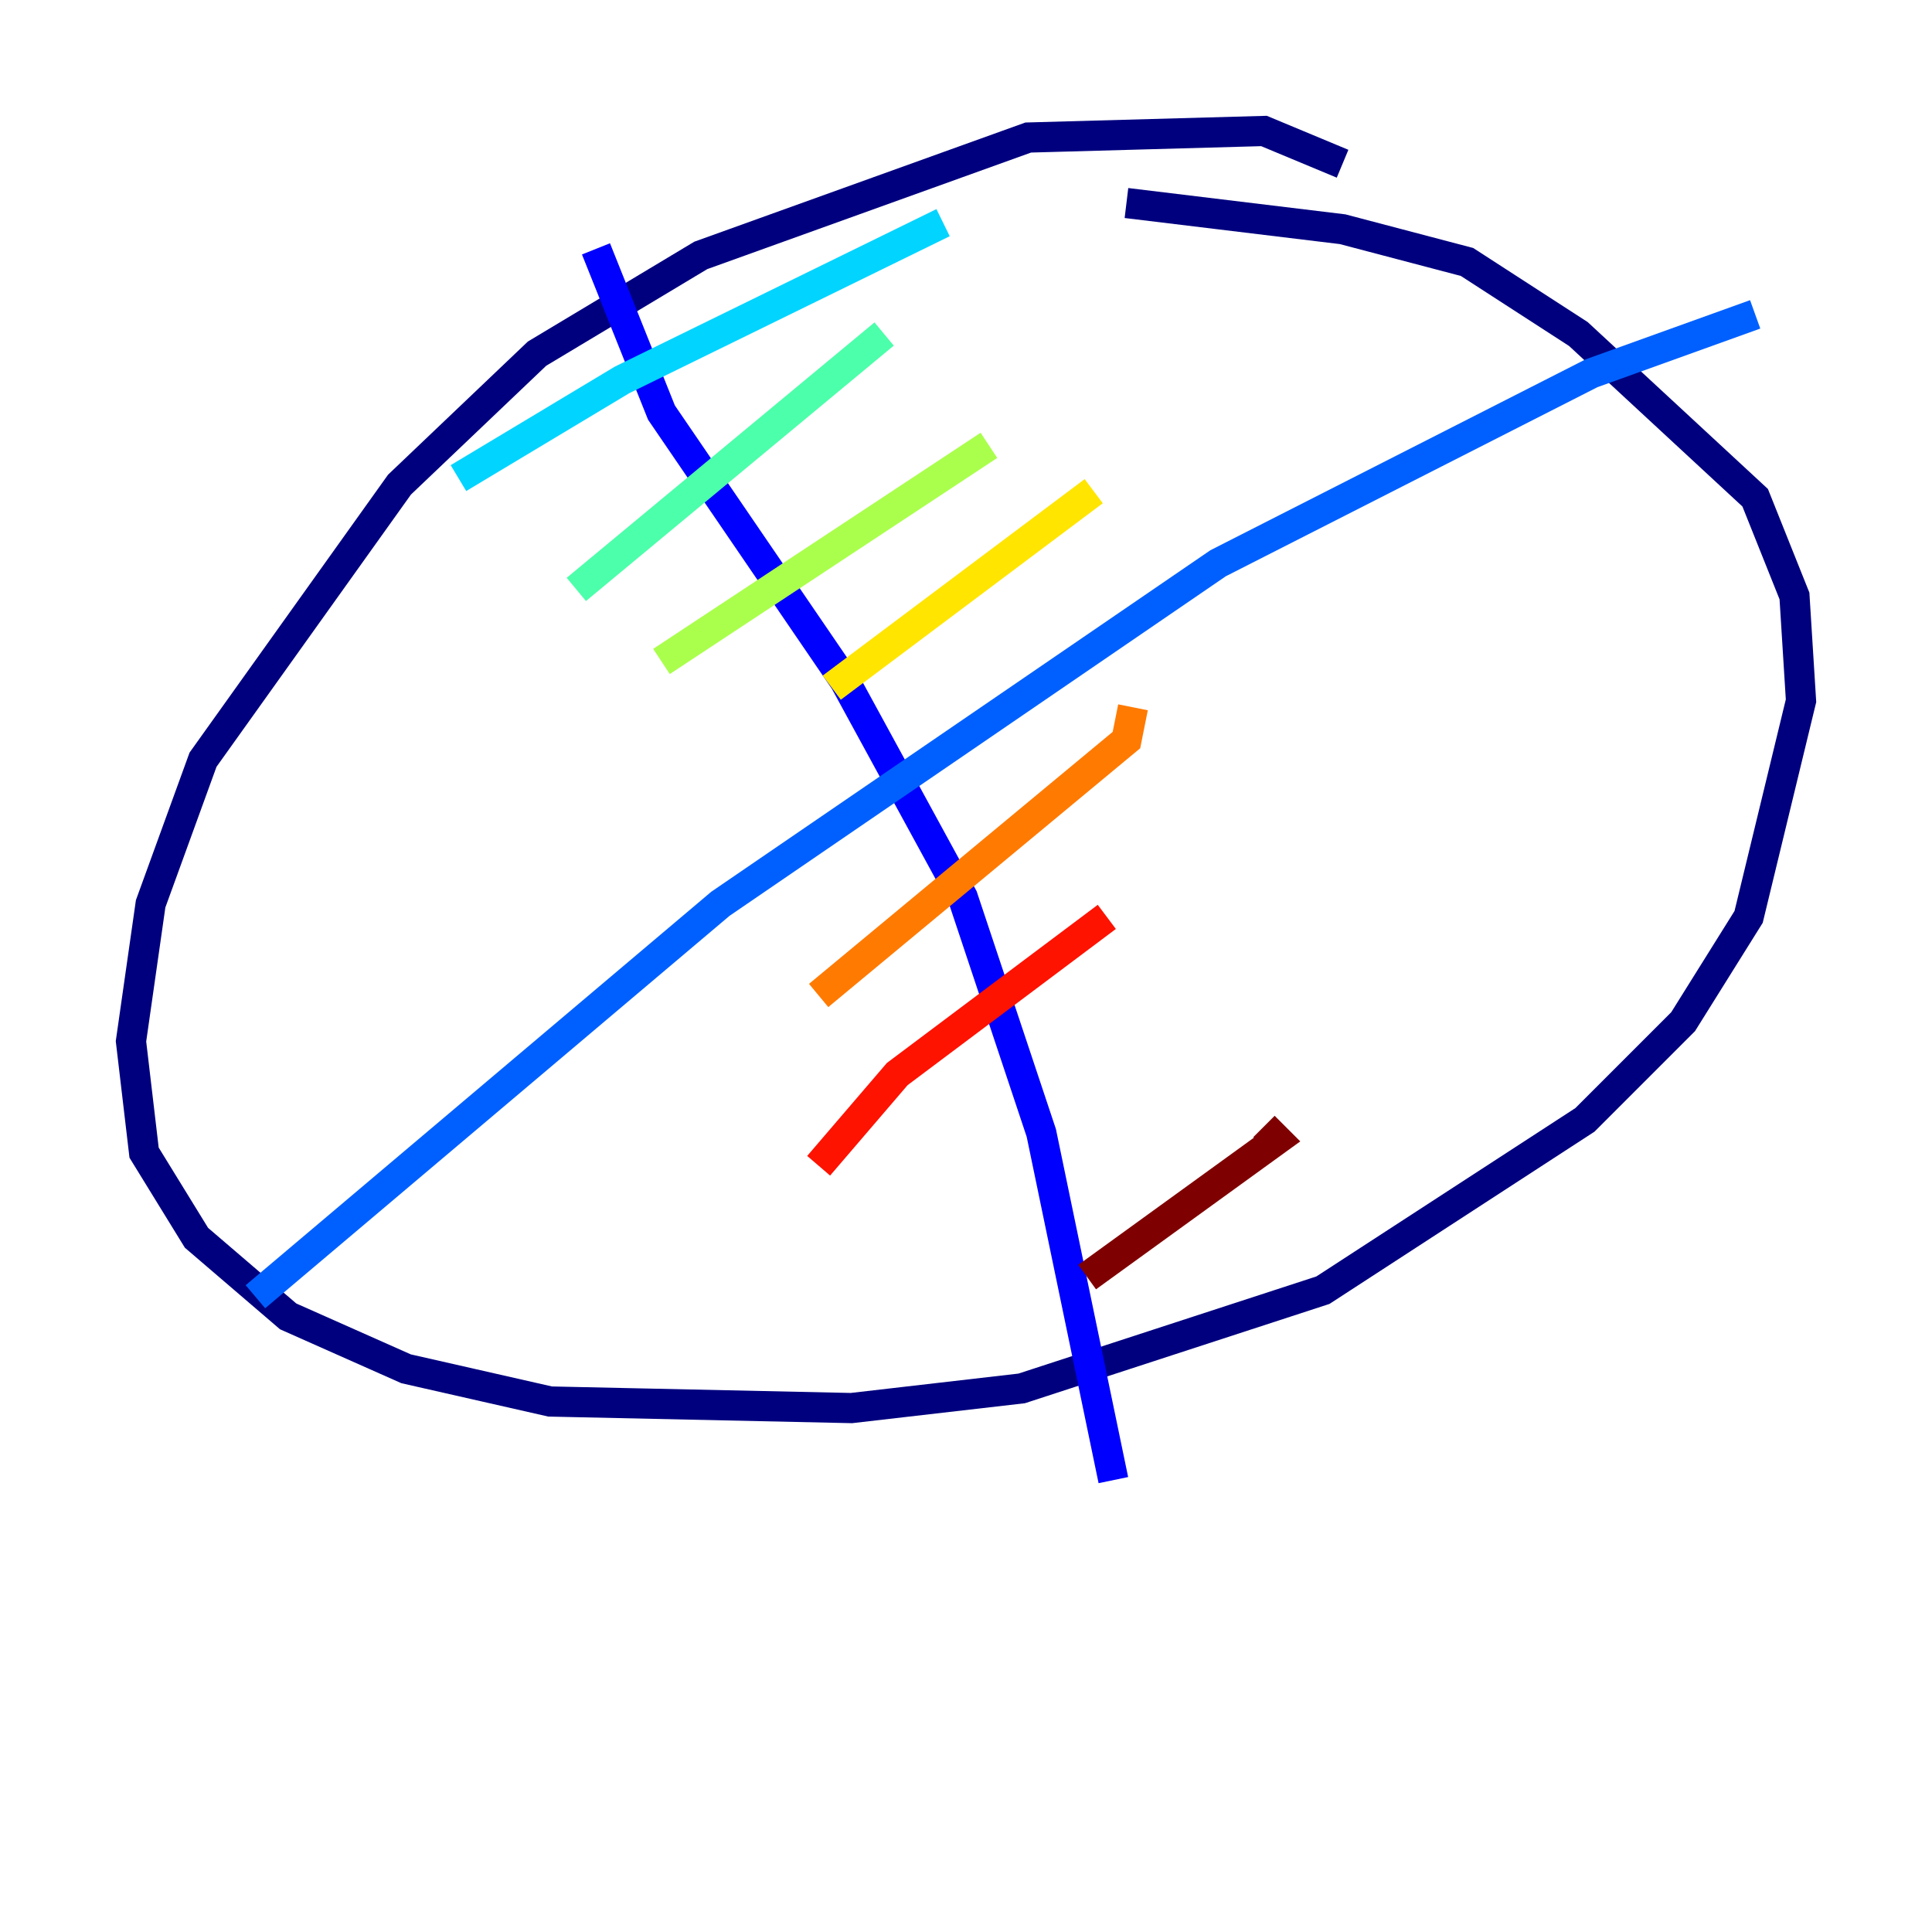 <?xml version="1.0" encoding="utf-8" ?>
<svg baseProfile="tiny" height="128" version="1.2" viewBox="0,0,128,128" width="128" xmlns="http://www.w3.org/2000/svg" xmlns:ev="http://www.w3.org/2001/xml-events" xmlns:xlink="http://www.w3.org/1999/xlink"><defs /><polyline fill="none" points="88.949,10.848 83.742,8.678 68.122,9.112 46.427,16.922 35.58,23.43 26.468,32.108 13.451,50.332 9.98,59.878 8.678,68.99 9.546,76.366 13.017,82.007 19.091,87.214 26.902,90.685 36.447,92.854 56.407,93.288 67.688,91.986 87.647,85.478 105.003,74.197 111.512,67.688 115.851,60.746 119.322,46.427 118.888,39.485 116.285,32.976 104.57,22.129 97.193,17.356 88.949,15.186 74.63,13.451" stroke="#00007f" stroke-width="2" /><polyline fill="none" points="39.485,16.488 43.824,27.336 55.973,45.125 63.783,59.444 68.99,75.064 73.763,98.061" stroke="#0000fe" stroke-width="2" /><polyline fill="none" points="16.922,85.912 47.729,59.878 80.705,37.315 105.437,24.732 116.285,20.827" stroke="#0060ff" stroke-width="2" /><polyline fill="none" points="62.481,14.752 41.22,25.166 30.373,31.675" stroke="#00d4ff" stroke-width="2" /><polyline fill="none" points="58.576,22.129 38.183,39.051" stroke="#4cffaa" stroke-width="2" /><polyline fill="none" points="65.519,29.505 43.824,43.824" stroke="#aaff4c" stroke-width="2" /><polyline fill="none" points="72.461,32.542 55.105,45.559" stroke="#ffe500" stroke-width="2" /><polyline fill="none" points="75.064,46.861 74.63,49.031 54.237,65.953" stroke="#ff7a00" stroke-width="2" /><polyline fill="none" points="73.329,60.746 59.444,71.159 54.237,77.234" stroke="#fe1200" stroke-width="2" /><polyline fill="none" points="83.742,74.63 84.61,75.498 72.027,84.61" stroke="#7f0000" stroke-width="2" /></svg>